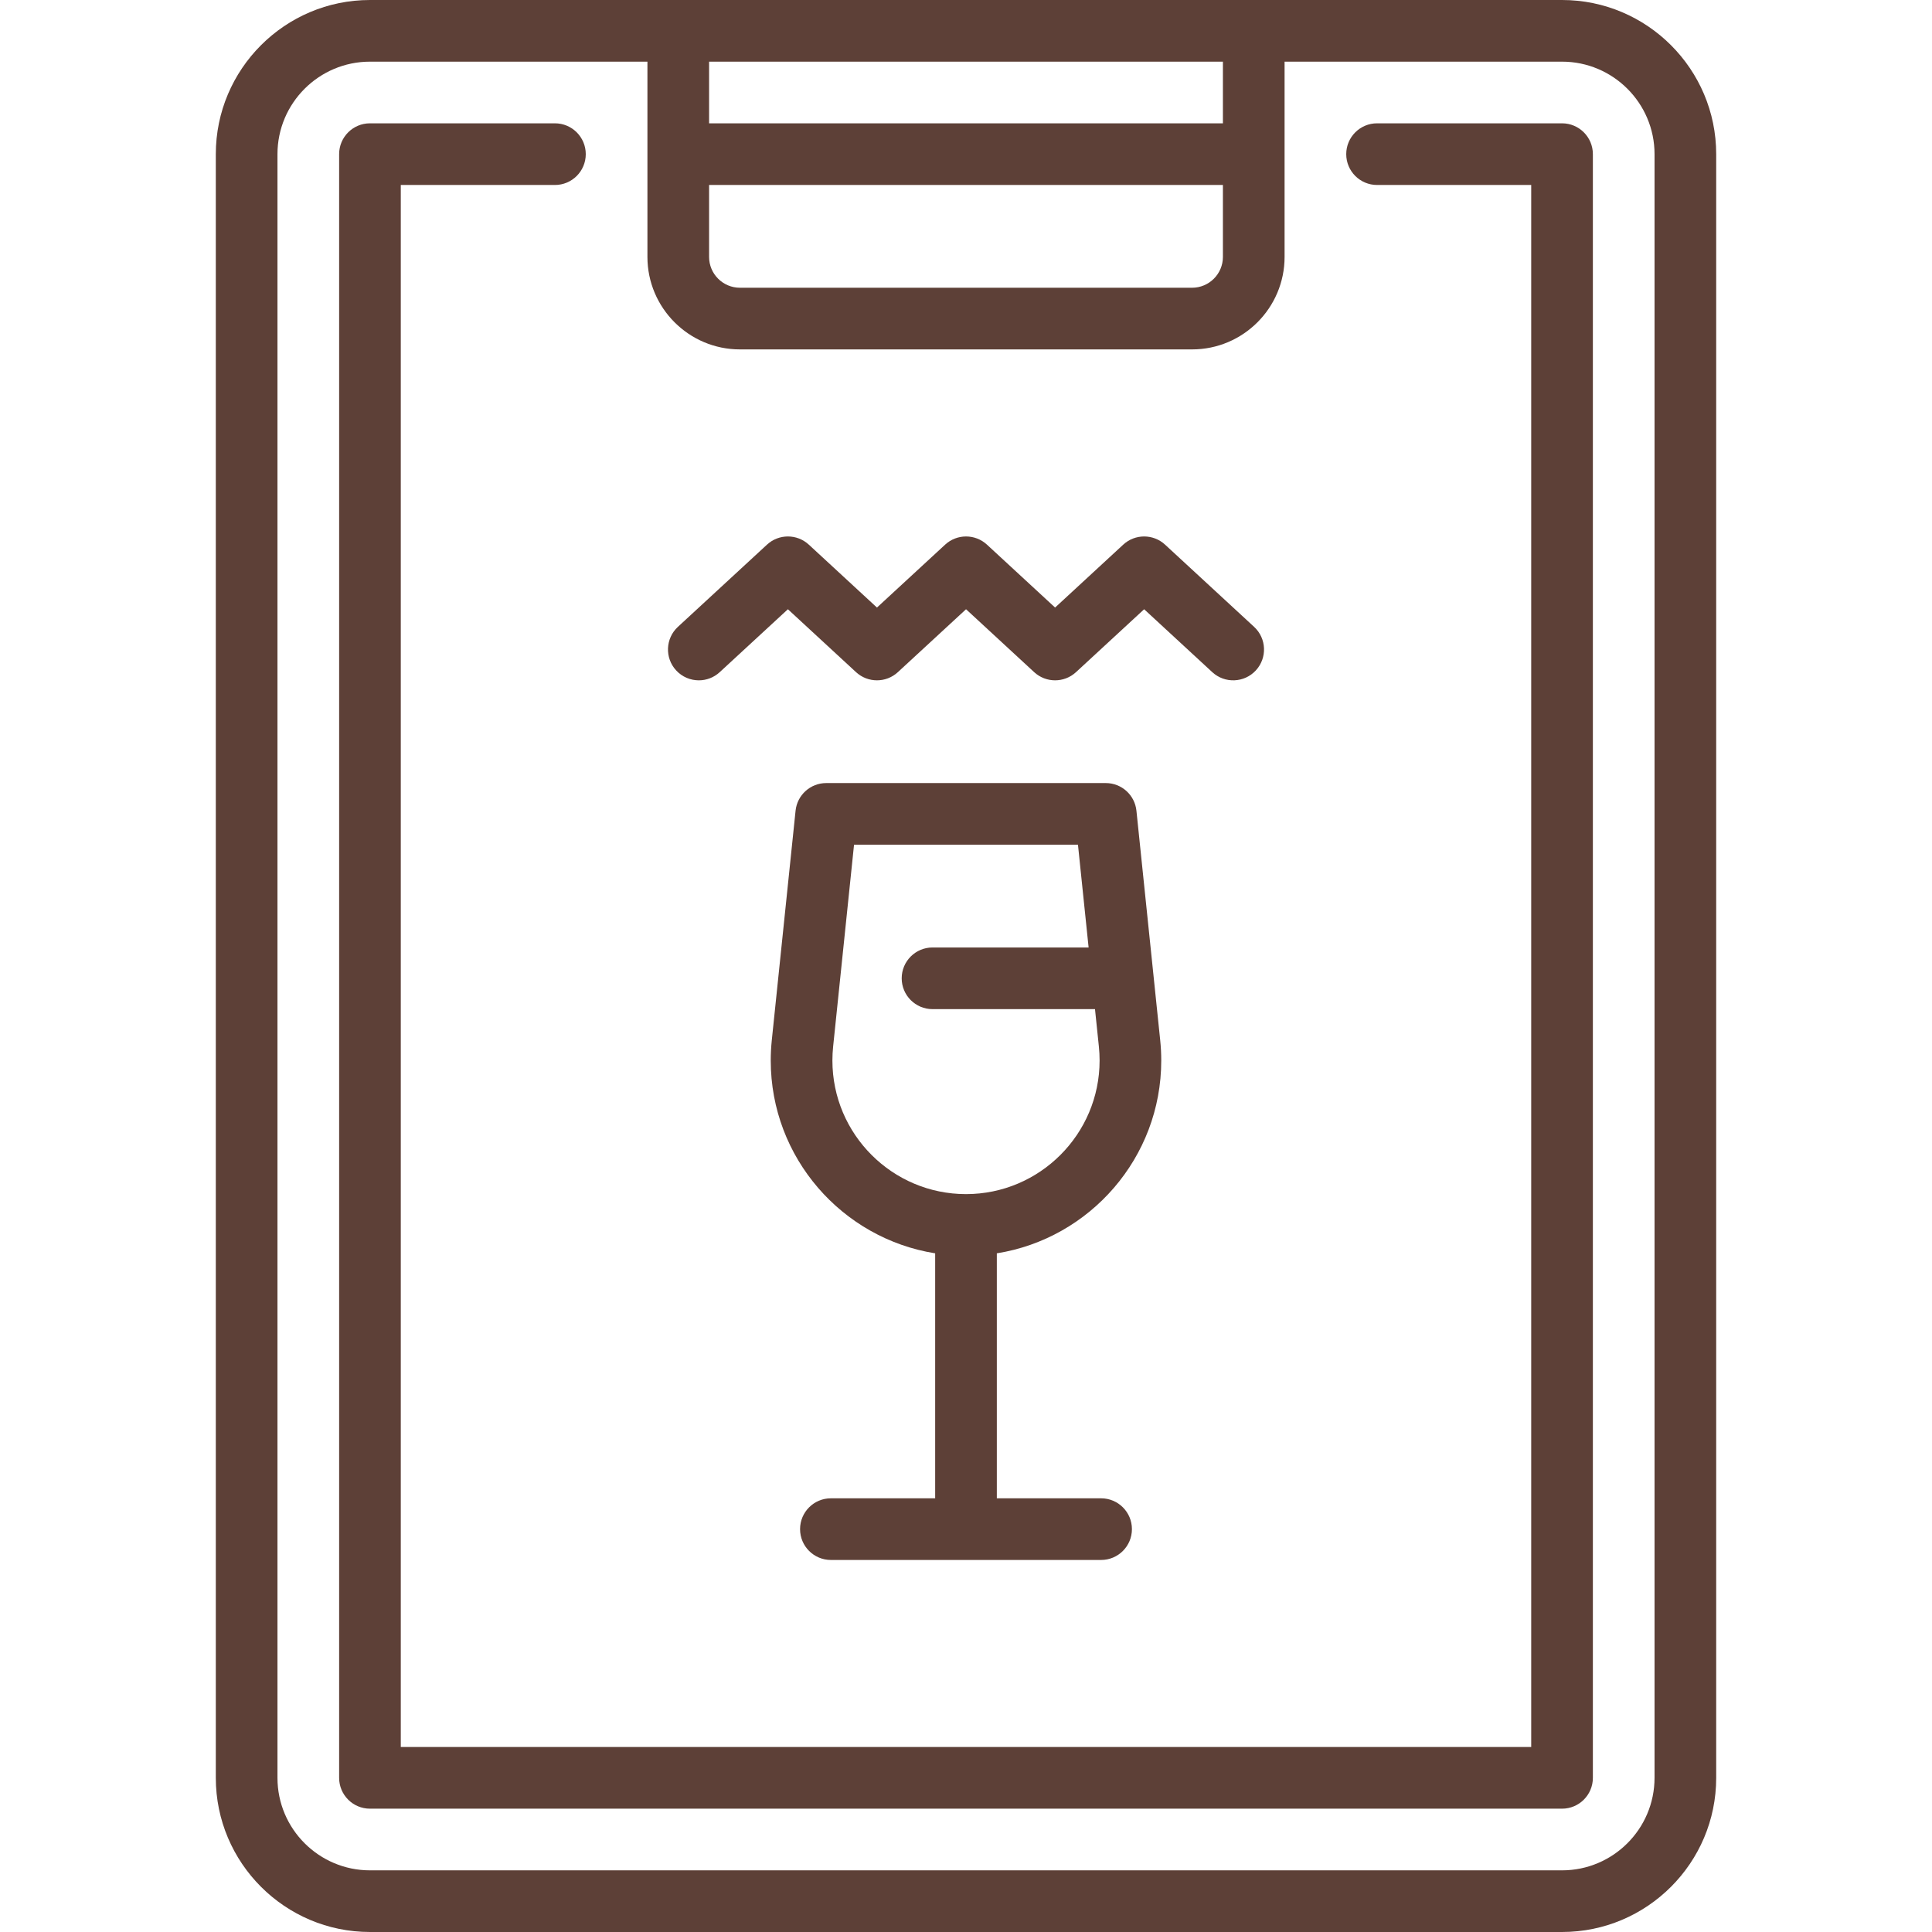 <!DOCTYPE svg PUBLIC "-//W3C//DTD SVG 1.1//EN" "http://www.w3.org/Graphics/SVG/1.1/DTD/svg11.dtd">
<!-- Uploaded to: SVG Repo, www.svgrepo.com, Transformed by: SVG Repo Mixer Tools -->
<svg fill="#5D4037" height="800px" width="800px" version="1.1" id="Layer_1" xmlns="http://www.w3.org/2000/svg" xmlns:xlink="http://www.w3.org/1999/xlink" viewBox="0 0 512 512" xml:space="preserve">
<g id="SVGRepo_bgCarrier" stroke-width="0"/>
<g id="SVGRepo_tracerCarrier" stroke-linecap="round" stroke-linejoin="round"/>
<g id="SVGRepo_iconCarrier"> <g> <g> <path d="M413.957,0H98.043C75.517,0,57.192,18.325,57.192,40.851v430.298c0,22.526,18.325,40.851,40.851,40.851h315.915 c22.526,0,40.851-18.325,40.851-40.851V40.851C454.809,18.325,436.483,0,413.957,0z M187.915,16.34h136.17v16.34h-136.17V16.34z M187.915,49.021h136.17v19.064c0,4.506-3.665,8.17-8.17,8.17h-119.83c-4.506,0-8.17-3.665-8.17-8.17V49.021z M438.468,471.149 c0,13.516-10.996,24.511-24.511,24.511H98.043c-13.515,0-24.511-10.995-24.511-24.511V40.851 c0-13.516,10.996-24.511,24.511-24.511h73.532v51.745c0,13.516,10.996,24.511,24.511,24.511h119.83 c13.515,0,24.511-10.995,24.511-24.511V16.34h73.532c13.515,0,24.511,10.995,24.511,24.511V471.149z"/> </g> </g> <g> <g> <path d="M413.957,32.681h-49.021c-4.513,0-8.17,3.658-8.17,8.17s3.657,8.17,8.17,8.17h40.851v413.957H106.213V49.021h40.851 c4.513,0,8.17-3.658,8.17-8.17s-3.657-8.17-8.17-8.17H98.043c-4.513,0-8.17,3.658-8.17,8.17v430.298c0,4.512,3.657,8.17,8.17,8.17 h315.915c4.513,0,8.17-3.658,8.17-8.17V40.851C422.128,36.339,418.471,32.681,413.957,32.681z"/> </g> </g> <g> <g> <path d="M332.351,166.122l-23.599-21.787c-3.132-2.889-7.956-2.89-11.085,0l-18.057,16.671l-18.056-16.671 c-3.13-2.889-7.956-2.889-11.083-0.001l-18.068,16.673l-18.058-16.672c-3.132-2.889-7.956-2.888-11.083-0.001l-23.61,21.787 c-3.316,3.06-3.524,8.229-0.464,11.545c1.611,1.744,3.805,2.629,6.007,2.629c1.98,0,3.969-0.717,5.538-2.166l18.068-16.673 l18.058,16.672c3.132,2.889,7.956,2.888,11.083,0.001l18.068-16.673l18.057,16.672c3.13,2.888,7.953,2.889,11.085,0l18.057-16.671 l18.056,16.671c3.316,3.061,8.484,2.854,11.546-0.461C335.873,174.352,335.666,169.183,332.351,166.122z"/> </g> </g> <g> <g> <path d="M291.803,397.068H264.17v-64.924c24.663-3.93,43.574-25.343,43.574-51.094c0-1.8-0.095-3.619-0.281-5.402l-1.781-17.193 c-0.001-0.019-0.003-0.036-0.005-0.055l-4.512-43.553c-0.431-4.164-3.94-7.328-8.127-7.328h-74.077 c-4.186,0-7.695,3.165-8.127,7.328l-6.299,60.795c-0.186,1.79-0.281,3.609-0.281,5.409c0,25.751,18.911,47.164,43.574,51.093 v64.924h-27.633c-4.513,0-8.17,3.658-8.17,8.17c0,4.512,3.657,8.17,8.17,8.17h71.606c4.513,0,8.17-3.658,8.17-8.17 C299.973,400.726,296.316,397.068,291.803,397.068z M220.596,281.05c0-1.235,0.065-2.485,0.194-3.719l5.539-53.472h59.343 l2.821,27.234h-41.364c-4.513,0-8.17,3.658-8.17,8.17c0,4.512,3.657,8.17,8.17,8.17h43.057l1.026,9.904 c0.129,1.228,0.194,2.477,0.194,3.713c0,19.521-15.882,35.404-35.404,35.404C236.48,316.454,220.596,300.572,220.596,281.05z"/> </g> </g> </g>
</svg>